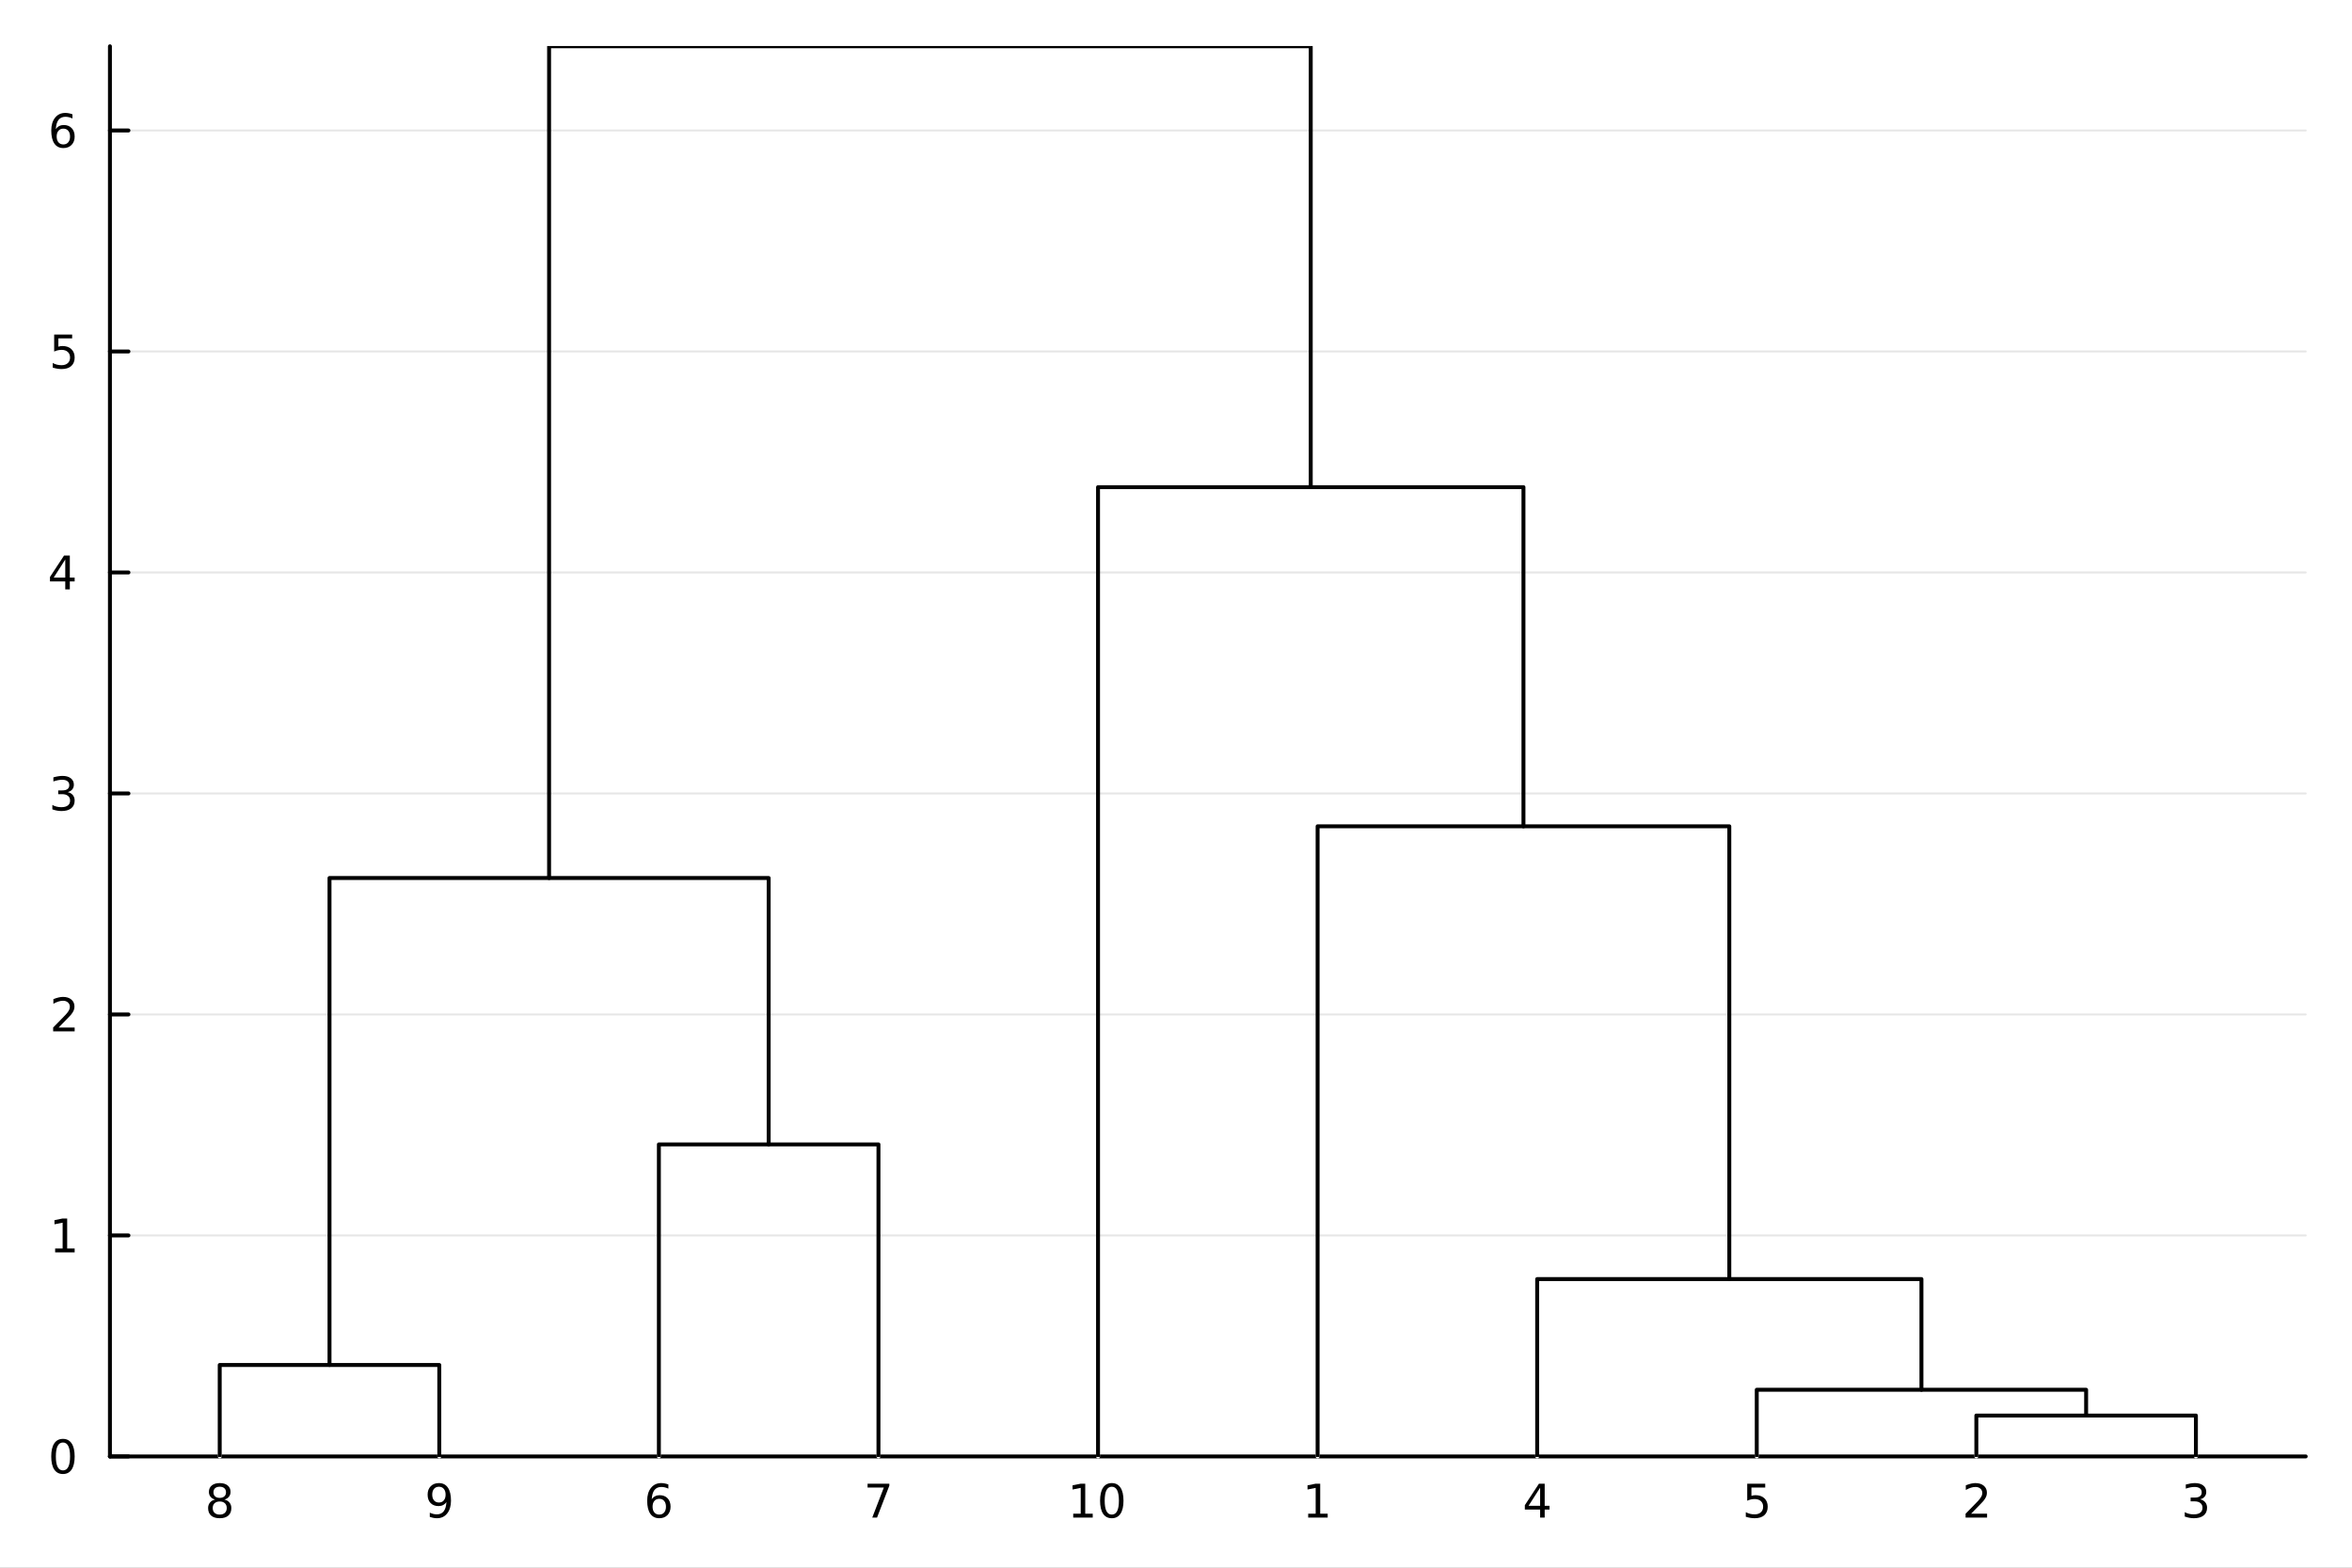 <?xml version="1.0" encoding="utf-8"?>
<svg xmlns="http://www.w3.org/2000/svg" xmlns:xlink="http://www.w3.org/1999/xlink" width="600" height="400" viewBox="0 0 2400 1600">
<rect x="0" y="0" width="2400" height="1600" fill="#808080" stroke="none"/>
<defs>
  <clipPath id="clip540">
    <rect x="0" y="0" width="2400" height="1600"/>
  </clipPath>
</defs>
<path clip-path="url(#clip540)" d="M0 1600 L2400 1600 L2400 0 L0 0  Z" fill="#ffffff" fill-rule="evenodd" fill-opacity="1"/>
<defs>
  <clipPath id="clip541">
    <rect x="480" y="0" width="1681" height="1600"/>
  </clipPath>
</defs>
<path clip-path="url(#clip540)" d="M112.177 1486.45 L2352.76 1486.45 L2352.76 47.244 L112.177 47.244  Z" fill="#ffffff" fill-rule="evenodd" fill-opacity="1"/>
<defs>
  <clipPath id="clip542">
    <rect x="112" y="47" width="2242" height="1440"/>
  </clipPath>
</defs>
<polyline clip-path="url(#clip540)" style="stroke:#000000; stroke-linecap:round; stroke-linejoin:round; stroke-width:4; stroke-opacity:1; fill:none" points="112.177,1486.45 2352.76,1486.45 "/>
<polyline clip-path="url(#clip540)" style="stroke:#ffffff; stroke-linecap:round; stroke-linejoin:round; stroke-width:4; stroke-opacity:1; fill:none" points="224.206,1486.45 224.206,1467.55 "/>
<polyline clip-path="url(#clip540)" style="stroke:#ffffff; stroke-linecap:round; stroke-linejoin:round; stroke-width:4; stroke-opacity:1; fill:none" points="448.264,1486.45 448.264,1467.55 "/>
<polyline clip-path="url(#clip540)" style="stroke:#ffffff; stroke-linecap:round; stroke-linejoin:round; stroke-width:4; stroke-opacity:1; fill:none" points="672.322,1486.45 672.322,1467.55 "/>
<polyline clip-path="url(#clip540)" style="stroke:#ffffff; stroke-linecap:round; stroke-linejoin:round; stroke-width:4; stroke-opacity:1; fill:none" points="896.38,1486.45 896.38,1467.55 "/>
<polyline clip-path="url(#clip540)" style="stroke:#ffffff; stroke-linecap:round; stroke-linejoin:round; stroke-width:4; stroke-opacity:1; fill:none" points="1120.44,1486.45 1120.44,1467.55 "/>
<polyline clip-path="url(#clip540)" style="stroke:#ffffff; stroke-linecap:round; stroke-linejoin:round; stroke-width:4; stroke-opacity:1; fill:none" points="1344.5,1486.45 1344.5,1467.55 "/>
<polyline clip-path="url(#clip540)" style="stroke:#ffffff; stroke-linecap:round; stroke-linejoin:round; stroke-width:4; stroke-opacity:1; fill:none" points="1568.55,1486.45 1568.55,1467.55 "/>
<polyline clip-path="url(#clip540)" style="stroke:#ffffff; stroke-linecap:round; stroke-linejoin:round; stroke-width:4; stroke-opacity:1; fill:none" points="1792.61,1486.45 1792.61,1467.55 "/>
<polyline clip-path="url(#clip540)" style="stroke:#ffffff; stroke-linecap:round; stroke-linejoin:round; stroke-width:4; stroke-opacity:1; fill:none" points="2016.67,1486.45 2016.67,1467.55 "/>
<polyline clip-path="url(#clip540)" style="stroke:#ffffff; stroke-linecap:round; stroke-linejoin:round; stroke-width:4; stroke-opacity:1; fill:none" points="2240.73,1486.45 2240.73,1467.55 "/>
<path clip-path="url(#clip540)" d="M224.206 1532.44 Q220.873 1532.44 218.952 1534.22 Q217.053 1536 217.053 1539.13 Q217.053 1542.25 218.952 1544.03 Q220.873 1545.82 224.206 1545.82 Q227.539 1545.82 229.461 1544.03 Q231.382 1542.23 231.382 1539.13 Q231.382 1536 229.461 1534.22 Q227.563 1532.44 224.206 1532.44 M219.53 1530.45 Q216.521 1529.7 214.831 1527.64 Q213.165 1525.58 213.165 1522.62 Q213.165 1518.48 216.104 1516.07 Q219.067 1513.66 224.206 1513.66 Q229.368 1513.66 232.308 1516.07 Q235.248 1518.48 235.248 1522.62 Q235.248 1525.58 233.558 1527.64 Q231.891 1529.7 228.905 1530.45 Q232.285 1531.23 234.16 1533.52 Q236.058 1535.82 236.058 1539.13 Q236.058 1544.15 232.979 1546.83 Q229.924 1549.52 224.206 1549.52 Q218.489 1549.52 215.41 1546.83 Q212.354 1544.15 212.354 1539.13 Q212.354 1535.82 214.252 1533.52 Q216.151 1531.23 219.53 1530.45 M217.817 1523.06 Q217.817 1525.75 219.484 1527.25 Q221.174 1528.76 224.206 1528.76 Q227.215 1528.76 228.905 1527.25 Q230.618 1525.75 230.618 1523.06 Q230.618 1520.38 228.905 1518.87 Q227.215 1517.37 224.206 1517.37 Q221.174 1517.37 219.484 1518.87 Q217.817 1520.38 217.817 1523.06 Z" fill="#000000" fill-rule="nonzero" fill-opacity="1" /><path clip-path="url(#clip540)" d="M438.565 1548.13 L438.565 1543.87 Q440.324 1544.7 442.13 1545.14 Q443.935 1545.58 445.671 1545.58 Q450.301 1545.58 452.732 1542.48 Q455.185 1539.36 455.532 1533.01 Q454.19 1535.01 452.13 1536.07 Q450.07 1537.13 447.57 1537.13 Q442.384 1537.13 439.352 1534.01 Q436.343 1530.86 436.343 1525.42 Q436.343 1520.1 439.491 1516.88 Q442.639 1513.66 447.87 1513.66 Q453.866 1513.66 457.014 1518.27 Q460.185 1522.85 460.185 1531.6 Q460.185 1539.77 456.296 1544.66 Q452.431 1549.52 445.88 1549.52 Q444.12 1549.52 442.315 1549.17 Q440.509 1548.82 438.565 1548.13 M447.87 1533.48 Q451.019 1533.48 452.847 1531.32 Q454.699 1529.17 454.699 1525.42 Q454.699 1521.7 452.847 1519.54 Q451.019 1517.37 447.87 1517.37 Q444.722 1517.37 442.87 1519.54 Q441.042 1521.7 441.042 1525.42 Q441.042 1529.17 442.87 1531.32 Q444.722 1533.48 447.87 1533.48 Z" fill="#000000" fill-rule="nonzero" fill-opacity="1" /><path clip-path="url(#clip540)" d="M672.727 1529.7 Q669.579 1529.7 667.727 1531.86 Q665.898 1534.01 665.898 1537.76 Q665.898 1541.49 667.727 1543.66 Q669.579 1545.82 672.727 1545.82 Q675.875 1545.82 677.704 1543.66 Q679.556 1541.49 679.556 1537.76 Q679.556 1534.01 677.704 1531.86 Q675.875 1529.7 672.727 1529.7 M682.009 1515.05 L682.009 1519.31 Q680.25 1518.48 678.445 1518.04 Q676.662 1517.6 674.903 1517.6 Q670.273 1517.6 667.82 1520.72 Q665.389 1523.85 665.042 1530.17 Q666.408 1528.15 668.468 1527.09 Q670.528 1526 673.005 1526 Q678.213 1526 681.222 1529.17 Q684.255 1532.32 684.255 1537.76 Q684.255 1543.08 681.107 1546.3 Q677.958 1549.52 672.727 1549.52 Q666.732 1549.52 663.56 1544.94 Q660.389 1540.33 660.389 1531.6 Q660.389 1523.41 664.278 1518.55 Q668.167 1513.66 674.718 1513.66 Q676.477 1513.66 678.259 1514.01 Q680.065 1514.36 682.009 1515.05 Z" fill="#000000" fill-rule="nonzero" fill-opacity="1" /><path clip-path="url(#clip540)" d="M885.269 1514.29 L907.491 1514.29 L907.491 1516.28 L894.945 1548.85 L890.06 1548.85 L901.866 1518.22 L885.269 1518.22 L885.269 1514.29 Z" fill="#000000" fill-rule="nonzero" fill-opacity="1" /><path clip-path="url(#clip540)" d="M1095.13 1544.91 L1102.76 1544.91 L1102.76 1518.55 L1094.45 1520.21 L1094.45 1515.95 L1102.72 1514.29 L1107.39 1514.29 L1107.39 1544.91 L1115.03 1544.91 L1115.03 1548.85 L1095.13 1548.85 L1095.13 1544.91 Z" fill="#000000" fill-rule="nonzero" fill-opacity="1" /><path clip-path="url(#clip540)" d="M1134.48 1517.37 Q1130.87 1517.37 1129.04 1520.93 Q1127.23 1524.47 1127.23 1531.6 Q1127.23 1538.71 1129.04 1542.27 Q1130.87 1545.82 1134.48 1545.82 Q1138.11 1545.82 1139.92 1542.27 Q1141.75 1538.71 1141.75 1531.6 Q1141.75 1524.47 1139.92 1520.93 Q1138.11 1517.37 1134.48 1517.37 M1134.48 1513.66 Q1140.29 1513.66 1143.34 1518.27 Q1146.42 1522.85 1146.42 1531.6 Q1146.42 1540.33 1143.34 1544.94 Q1140.29 1549.52 1134.48 1549.52 Q1128.67 1549.52 1125.59 1544.94 Q1122.53 1540.33 1122.53 1531.6 Q1122.53 1522.85 1125.59 1518.27 Q1128.67 1513.66 1134.48 1513.66 Z" fill="#000000" fill-rule="nonzero" fill-opacity="1" /><path clip-path="url(#clip540)" d="M1334.88 1544.91 L1342.52 1544.91 L1342.52 1518.55 L1334.21 1520.21 L1334.21 1515.95 L1342.47 1514.29 L1347.15 1514.29 L1347.15 1544.91 L1354.78 1544.91 L1354.78 1548.85 L1334.88 1548.85 L1334.88 1544.91 Z" fill="#000000" fill-rule="nonzero" fill-opacity="1" /><path clip-path="url(#clip540)" d="M1571.56 1518.36 L1559.76 1536.81 L1571.56 1536.81 L1571.56 1518.36 M1570.34 1514.29 L1576.22 1514.29 L1576.22 1536.81 L1581.15 1536.81 L1581.15 1540.7 L1576.22 1540.7 L1576.22 1548.85 L1571.56 1548.85 L1571.56 1540.7 L1555.96 1540.7 L1555.96 1536.19 L1570.34 1514.29 Z" fill="#000000" fill-rule="nonzero" fill-opacity="1" /><path clip-path="url(#clip540)" d="M1782.89 1514.29 L1801.25 1514.29 L1801.25 1518.22 L1787.17 1518.22 L1787.17 1526.7 Q1788.19 1526.35 1789.21 1526.19 Q1790.23 1526 1791.25 1526 Q1797.03 1526 1800.41 1529.17 Q1803.79 1532.34 1803.79 1537.76 Q1803.79 1543.34 1800.32 1546.44 Q1796.85 1549.52 1790.53 1549.52 Q1788.35 1549.52 1786.08 1549.15 Q1783.84 1548.78 1781.43 1548.04 L1781.43 1543.34 Q1783.51 1544.47 1785.74 1545.03 Q1787.96 1545.58 1790.44 1545.58 Q1794.44 1545.58 1796.78 1543.48 Q1799.12 1541.37 1799.12 1537.76 Q1799.12 1534.15 1796.78 1532.04 Q1794.44 1529.94 1790.44 1529.94 Q1788.56 1529.94 1786.69 1530.35 Q1784.83 1530.77 1782.89 1531.65 L1782.89 1514.29 Z" fill="#000000" fill-rule="nonzero" fill-opacity="1" /><path clip-path="url(#clip540)" d="M2011.32 1544.91 L2027.64 1544.91 L2027.64 1548.85 L2005.7 1548.85 L2005.7 1544.91 Q2008.36 1542.16 2012.94 1537.53 Q2017.55 1532.88 2018.73 1531.53 Q2020.97 1529.01 2021.85 1527.27 Q2022.76 1525.51 2022.76 1523.82 Q2022.76 1521.07 2020.81 1519.33 Q2018.89 1517.6 2015.79 1517.6 Q2013.59 1517.6 2011.14 1518.36 Q2008.71 1519.13 2005.93 1520.68 L2005.93 1515.95 Q2008.75 1514.82 2011.21 1514.24 Q2013.66 1513.66 2015.7 1513.66 Q2021.07 1513.66 2024.26 1516.35 Q2027.46 1519.03 2027.46 1523.52 Q2027.46 1525.65 2026.65 1527.57 Q2025.86 1529.47 2023.75 1532.07 Q2023.17 1532.74 2020.07 1535.95 Q2016.97 1539.15 2011.32 1544.91 Z" fill="#000000" fill-rule="nonzero" fill-opacity="1" /><path clip-path="url(#clip540)" d="M2244.97 1530.21 Q2248.33 1530.93 2250.21 1533.2 Q2252.1 1535.47 2252.1 1538.8 Q2252.1 1543.92 2248.59 1546.72 Q2245.07 1549.52 2238.59 1549.52 Q2236.41 1549.52 2234.1 1549.08 Q2231.8 1548.66 2229.35 1547.81 L2229.35 1543.29 Q2231.29 1544.43 2233.61 1545.01 Q2235.92 1545.58 2238.45 1545.58 Q2242.85 1545.58 2245.14 1543.85 Q2247.45 1542.11 2247.45 1538.8 Q2247.45 1535.75 2245.3 1534.03 Q2243.17 1532.3 2239.35 1532.3 L2235.32 1532.3 L2235.32 1528.45 L2239.53 1528.45 Q2242.98 1528.45 2244.81 1527.09 Q2246.64 1525.7 2246.64 1523.11 Q2246.64 1520.45 2244.74 1519.03 Q2242.87 1517.6 2239.35 1517.6 Q2237.43 1517.6 2235.23 1518.01 Q2233.03 1518.43 2230.39 1519.31 L2230.39 1515.14 Q2233.05 1514.4 2235.37 1514.03 Q2237.71 1513.66 2239.77 1513.66 Q2245.09 1513.66 2248.19 1516.09 Q2251.29 1518.5 2251.29 1522.62 Q2251.29 1525.49 2249.65 1527.48 Q2248.01 1529.45 2244.97 1530.21 Z" fill="#000000" fill-rule="nonzero" fill-opacity="1" /><polyline clip-path="url(#clip542)" style="stroke:#000000; stroke-linecap:round; stroke-linejoin:round; stroke-width:2; stroke-opacity:0.1; fill:none" points="112.177,1486.45 2352.76,1486.45 "/>
<polyline clip-path="url(#clip542)" style="stroke:#000000; stroke-linecap:round; stroke-linejoin:round; stroke-width:2; stroke-opacity:0.1; fill:none" points="112.177,1260.9 2352.76,1260.9 "/>
<polyline clip-path="url(#clip542)" style="stroke:#000000; stroke-linecap:round; stroke-linejoin:round; stroke-width:2; stroke-opacity:0.1; fill:none" points="112.177,1035.35 2352.76,1035.35 "/>
<polyline clip-path="url(#clip542)" style="stroke:#000000; stroke-linecap:round; stroke-linejoin:round; stroke-width:2; stroke-opacity:0.1; fill:none" points="112.177,809.803 2352.76,809.803 "/>
<polyline clip-path="url(#clip542)" style="stroke:#000000; stroke-linecap:round; stroke-linejoin:round; stroke-width:2; stroke-opacity:0.1; fill:none" points="112.177,584.255 2352.76,584.255 "/>
<polyline clip-path="url(#clip542)" style="stroke:#000000; stroke-linecap:round; stroke-linejoin:round; stroke-width:2; stroke-opacity:0.1; fill:none" points="112.177,358.707 2352.76,358.707 "/>
<polyline clip-path="url(#clip542)" style="stroke:#000000; stroke-linecap:round; stroke-linejoin:round; stroke-width:2; stroke-opacity:0.1; fill:none" points="112.177,133.158 2352.76,133.158 "/>
<polyline clip-path="url(#clip540)" style="stroke:#000000; stroke-linecap:round; stroke-linejoin:round; stroke-width:4; stroke-opacity:1; fill:none" points="112.177,1486.45 112.177,47.244 "/>
<polyline clip-path="url(#clip540)" style="stroke:#000000; stroke-linecap:round; stroke-linejoin:round; stroke-width:4; stroke-opacity:1; fill:none" points="112.177,1486.45 131.075,1486.45 "/>
<polyline clip-path="url(#clip540)" style="stroke:#000000; stroke-linecap:round; stroke-linejoin:round; stroke-width:4; stroke-opacity:1; fill:none" points="112.177,1260.9 131.075,1260.9 "/>
<polyline clip-path="url(#clip540)" style="stroke:#000000; stroke-linecap:round; stroke-linejoin:round; stroke-width:4; stroke-opacity:1; fill:none" points="112.177,1035.35 131.075,1035.35 "/>
<polyline clip-path="url(#clip540)" style="stroke:#000000; stroke-linecap:round; stroke-linejoin:round; stroke-width:4; stroke-opacity:1; fill:none" points="112.177,809.803 131.075,809.803 "/>
<polyline clip-path="url(#clip540)" style="stroke:#000000; stroke-linecap:round; stroke-linejoin:round; stroke-width:4; stroke-opacity:1; fill:none" points="112.177,584.255 131.075,584.255 "/>
<polyline clip-path="url(#clip540)" style="stroke:#000000; stroke-linecap:round; stroke-linejoin:round; stroke-width:4; stroke-opacity:1; fill:none" points="112.177,358.707 131.075,358.707 "/>
<polyline clip-path="url(#clip540)" style="stroke:#000000; stroke-linecap:round; stroke-linejoin:round; stroke-width:4; stroke-opacity:1; fill:none" points="112.177,133.158 131.075,133.158 "/>
<path clip-path="url(#clip540)" d="M64.233 1472.25 Q60.622 1472.25 58.793 1475.81 Q56.987 1479.35 56.987 1486.48 Q56.987 1493.59 58.793 1497.15 Q60.622 1500.7 64.233 1500.7 Q67.867 1500.7 69.673 1497.15 Q71.501 1493.59 71.501 1486.48 Q71.501 1479.35 69.673 1475.81 Q67.867 1472.25 64.233 1472.25 M64.233 1468.54 Q70.043 1468.54 73.099 1473.15 Q76.177 1477.73 76.177 1486.48 Q76.177 1495.21 73.099 1499.82 Q70.043 1504.4 64.233 1504.4 Q58.423 1504.4 55.344 1499.82 Q52.288 1495.21 52.288 1486.48 Q52.288 1477.73 55.344 1473.15 Q58.423 1468.54 64.233 1468.54 Z" fill="#000000" fill-rule="nonzero" fill-opacity="1" /><path clip-path="url(#clip540)" d="M56.27 1274.24 L63.909 1274.24 L63.909 1247.88 L55.599 1249.55 L55.599 1245.29 L63.862 1243.62 L68.538 1243.62 L68.538 1274.24 L76.177 1274.24 L76.177 1278.18 L56.27 1278.18 L56.27 1274.24 Z" fill="#000000" fill-rule="nonzero" fill-opacity="1" /><path clip-path="url(#clip540)" d="M59.858 1048.7 L76.177 1048.7 L76.177 1052.63 L54.233 1052.63 L54.233 1048.7 Q56.895 1045.94 61.478 1041.31 Q66.085 1036.66 67.265 1035.32 Q69.51 1032.79 70.39 1031.06 Q71.293 1029.3 71.293 1027.61 Q71.293 1024.85 69.349 1023.12 Q67.427 1021.38 64.325 1021.38 Q62.126 1021.38 59.673 1022.15 Q57.242 1022.91 54.464 1024.46 L54.464 1019.74 Q57.288 1018.6 59.742 1018.03 Q62.196 1017.45 64.233 1017.45 Q69.603 1017.45 72.798 1020.13 Q75.992 1022.82 75.992 1027.31 Q75.992 1029.44 75.182 1031.36 Q74.395 1033.26 72.288 1035.85 Q71.71 1036.52 68.608 1039.74 Q65.506 1042.93 59.858 1048.7 Z" fill="#000000" fill-rule="nonzero" fill-opacity="1" /><path clip-path="url(#clip540)" d="M69.048 808.449 Q72.404 809.167 74.279 811.435 Q76.177 813.704 76.177 817.037 Q76.177 822.153 72.659 824.954 Q69.14 827.754 62.659 827.754 Q60.483 827.754 58.168 827.315 Q55.876 826.898 53.423 826.042 L53.423 821.528 Q55.367 822.662 57.682 823.241 Q59.997 823.819 62.52 823.819 Q66.918 823.819 69.21 822.083 Q71.524 820.347 71.524 817.037 Q71.524 813.981 69.372 812.268 Q67.242 810.532 63.423 810.532 L59.395 810.532 L59.395 806.69 L63.608 806.69 Q67.057 806.69 68.885 805.324 Q70.714 803.935 70.714 801.343 Q70.714 798.681 68.816 797.269 Q66.941 795.833 63.423 795.833 Q61.501 795.833 59.302 796.25 Q57.103 796.667 54.464 797.546 L54.464 793.38 Q57.126 792.639 59.441 792.269 Q61.779 791.898 63.839 791.898 Q69.163 791.898 72.265 794.329 Q75.367 796.736 75.367 800.856 Q75.367 803.727 73.724 805.718 Q72.08 807.685 69.048 808.449 Z" fill="#000000" fill-rule="nonzero" fill-opacity="1" /><path clip-path="url(#clip540)" d="M66.594 571.049 L54.788 589.498 L66.594 589.498 L66.594 571.049 M65.367 566.975 L71.247 566.975 L71.247 589.498 L76.177 589.498 L76.177 593.387 L71.247 593.387 L71.247 601.535 L66.594 601.535 L66.594 593.387 L50.992 593.387 L50.992 588.873 L65.367 566.975 Z" fill="#000000" fill-rule="nonzero" fill-opacity="1" /><path clip-path="url(#clip540)" d="M55.275 341.427 L73.631 341.427 L73.631 345.362 L59.557 345.362 L59.557 353.834 Q60.575 353.487 61.594 353.325 Q62.612 353.14 63.631 353.14 Q69.418 353.14 72.798 356.311 Q76.177 359.482 76.177 364.899 Q76.177 370.477 72.705 373.579 Q69.233 376.658 62.913 376.658 Q60.737 376.658 58.469 376.288 Q56.224 375.917 53.816 375.177 L53.816 370.477 Q55.9 371.612 58.122 372.167 Q60.344 372.723 62.821 372.723 Q66.825 372.723 69.163 370.616 Q71.501 368.51 71.501 364.899 Q71.501 361.288 69.163 359.181 Q66.825 357.075 62.821 357.075 Q60.946 357.075 59.071 357.491 Q57.219 357.908 55.275 358.788 L55.275 341.427 Z" fill="#000000" fill-rule="nonzero" fill-opacity="1" /><path clip-path="url(#clip540)" d="M64.65 131.295 Q61.501 131.295 59.65 133.448 Q57.821 135.601 57.821 139.351 Q57.821 143.077 59.65 145.253 Q61.501 147.406 64.65 147.406 Q67.798 147.406 69.626 145.253 Q71.478 143.077 71.478 139.351 Q71.478 135.601 69.626 133.448 Q67.798 131.295 64.65 131.295 M73.932 116.642 L73.932 120.902 Q72.173 120.068 70.367 119.628 Q68.585 119.189 66.825 119.189 Q62.196 119.189 59.742 122.314 Q57.312 125.439 56.964 131.758 Q58.33 129.744 60.39 128.679 Q62.45 127.591 64.927 127.591 Q70.135 127.591 73.145 130.763 Q76.177 133.911 76.177 139.351 Q76.177 144.675 73.029 147.892 Q69.881 151.11 64.65 151.11 Q58.654 151.11 55.483 146.526 Q52.312 141.92 52.312 133.193 Q52.312 124.999 56.2 120.138 Q60.089 115.253 66.64 115.253 Q68.399 115.253 70.182 115.601 Q71.987 115.948 73.932 116.642 Z" fill="#000000" fill-rule="nonzero" fill-opacity="1" /><polyline clip-path="url(#clip542)" style="stroke:#000000; stroke-linecap:round; stroke-linejoin:round; stroke-width:4; stroke-opacity:1; fill:none" points="2016.67,1486.45 2016.67,1444.72 2240.73,1444.72 2240.73,1486.45 "/>
<polyline clip-path="url(#clip542)" style="stroke:#000000; stroke-linecap:round; stroke-linejoin:round; stroke-width:4; stroke-opacity:1; fill:none" points="1792.61,1486.45 1792.61,1418.41 2128.7,1418.41 2128.7,1444.72 "/>
<polyline clip-path="url(#clip542)" style="stroke:#000000; stroke-linecap:round; stroke-linejoin:round; stroke-width:4; stroke-opacity:1; fill:none" points="224.206,1486.45 224.206,1393.12 448.264,1393.12 448.264,1486.45 "/>
<polyline clip-path="url(#clip542)" style="stroke:#000000; stroke-linecap:round; stroke-linejoin:round; stroke-width:4; stroke-opacity:1; fill:none" points="1568.55,1486.45 1568.55,1305.45 1960.65,1305.45 1960.65,1418.41 "/>
<polyline clip-path="url(#clip542)" style="stroke:#000000; stroke-linecap:round; stroke-linejoin:round; stroke-width:4; stroke-opacity:1; fill:none" points="672.322,1486.45 672.322,1167.99 896.38,1167.99 896.38,1486.45 "/>
<polyline clip-path="url(#clip542)" style="stroke:#000000; stroke-linecap:round; stroke-linejoin:round; stroke-width:4; stroke-opacity:1; fill:none" points="336.235,1393.12 336.235,896.102 784.351,896.102 784.351,1167.99 "/>
<polyline clip-path="url(#clip542)" style="stroke:#000000; stroke-linecap:round; stroke-linejoin:round; stroke-width:4; stroke-opacity:1; fill:none" points="1344.5,1486.45 1344.5,843.339 1764.6,843.339 1764.6,1305.45 "/>
<polyline clip-path="url(#clip542)" style="stroke:#000000; stroke-linecap:round; stroke-linejoin:round; stroke-width:4; stroke-opacity:1; fill:none" points="1120.44,1486.45 1120.44,497.206 1554.55,497.206 1554.55,843.339 "/>
<polyline clip-path="url(#clip542)" style="stroke:#000000; stroke-linecap:round; stroke-linejoin:round; stroke-width:4; stroke-opacity:1; fill:none" points="560.293,896.102 560.293,47.244 1337.49,47.244 1337.49,497.206 "/>
</svg>
